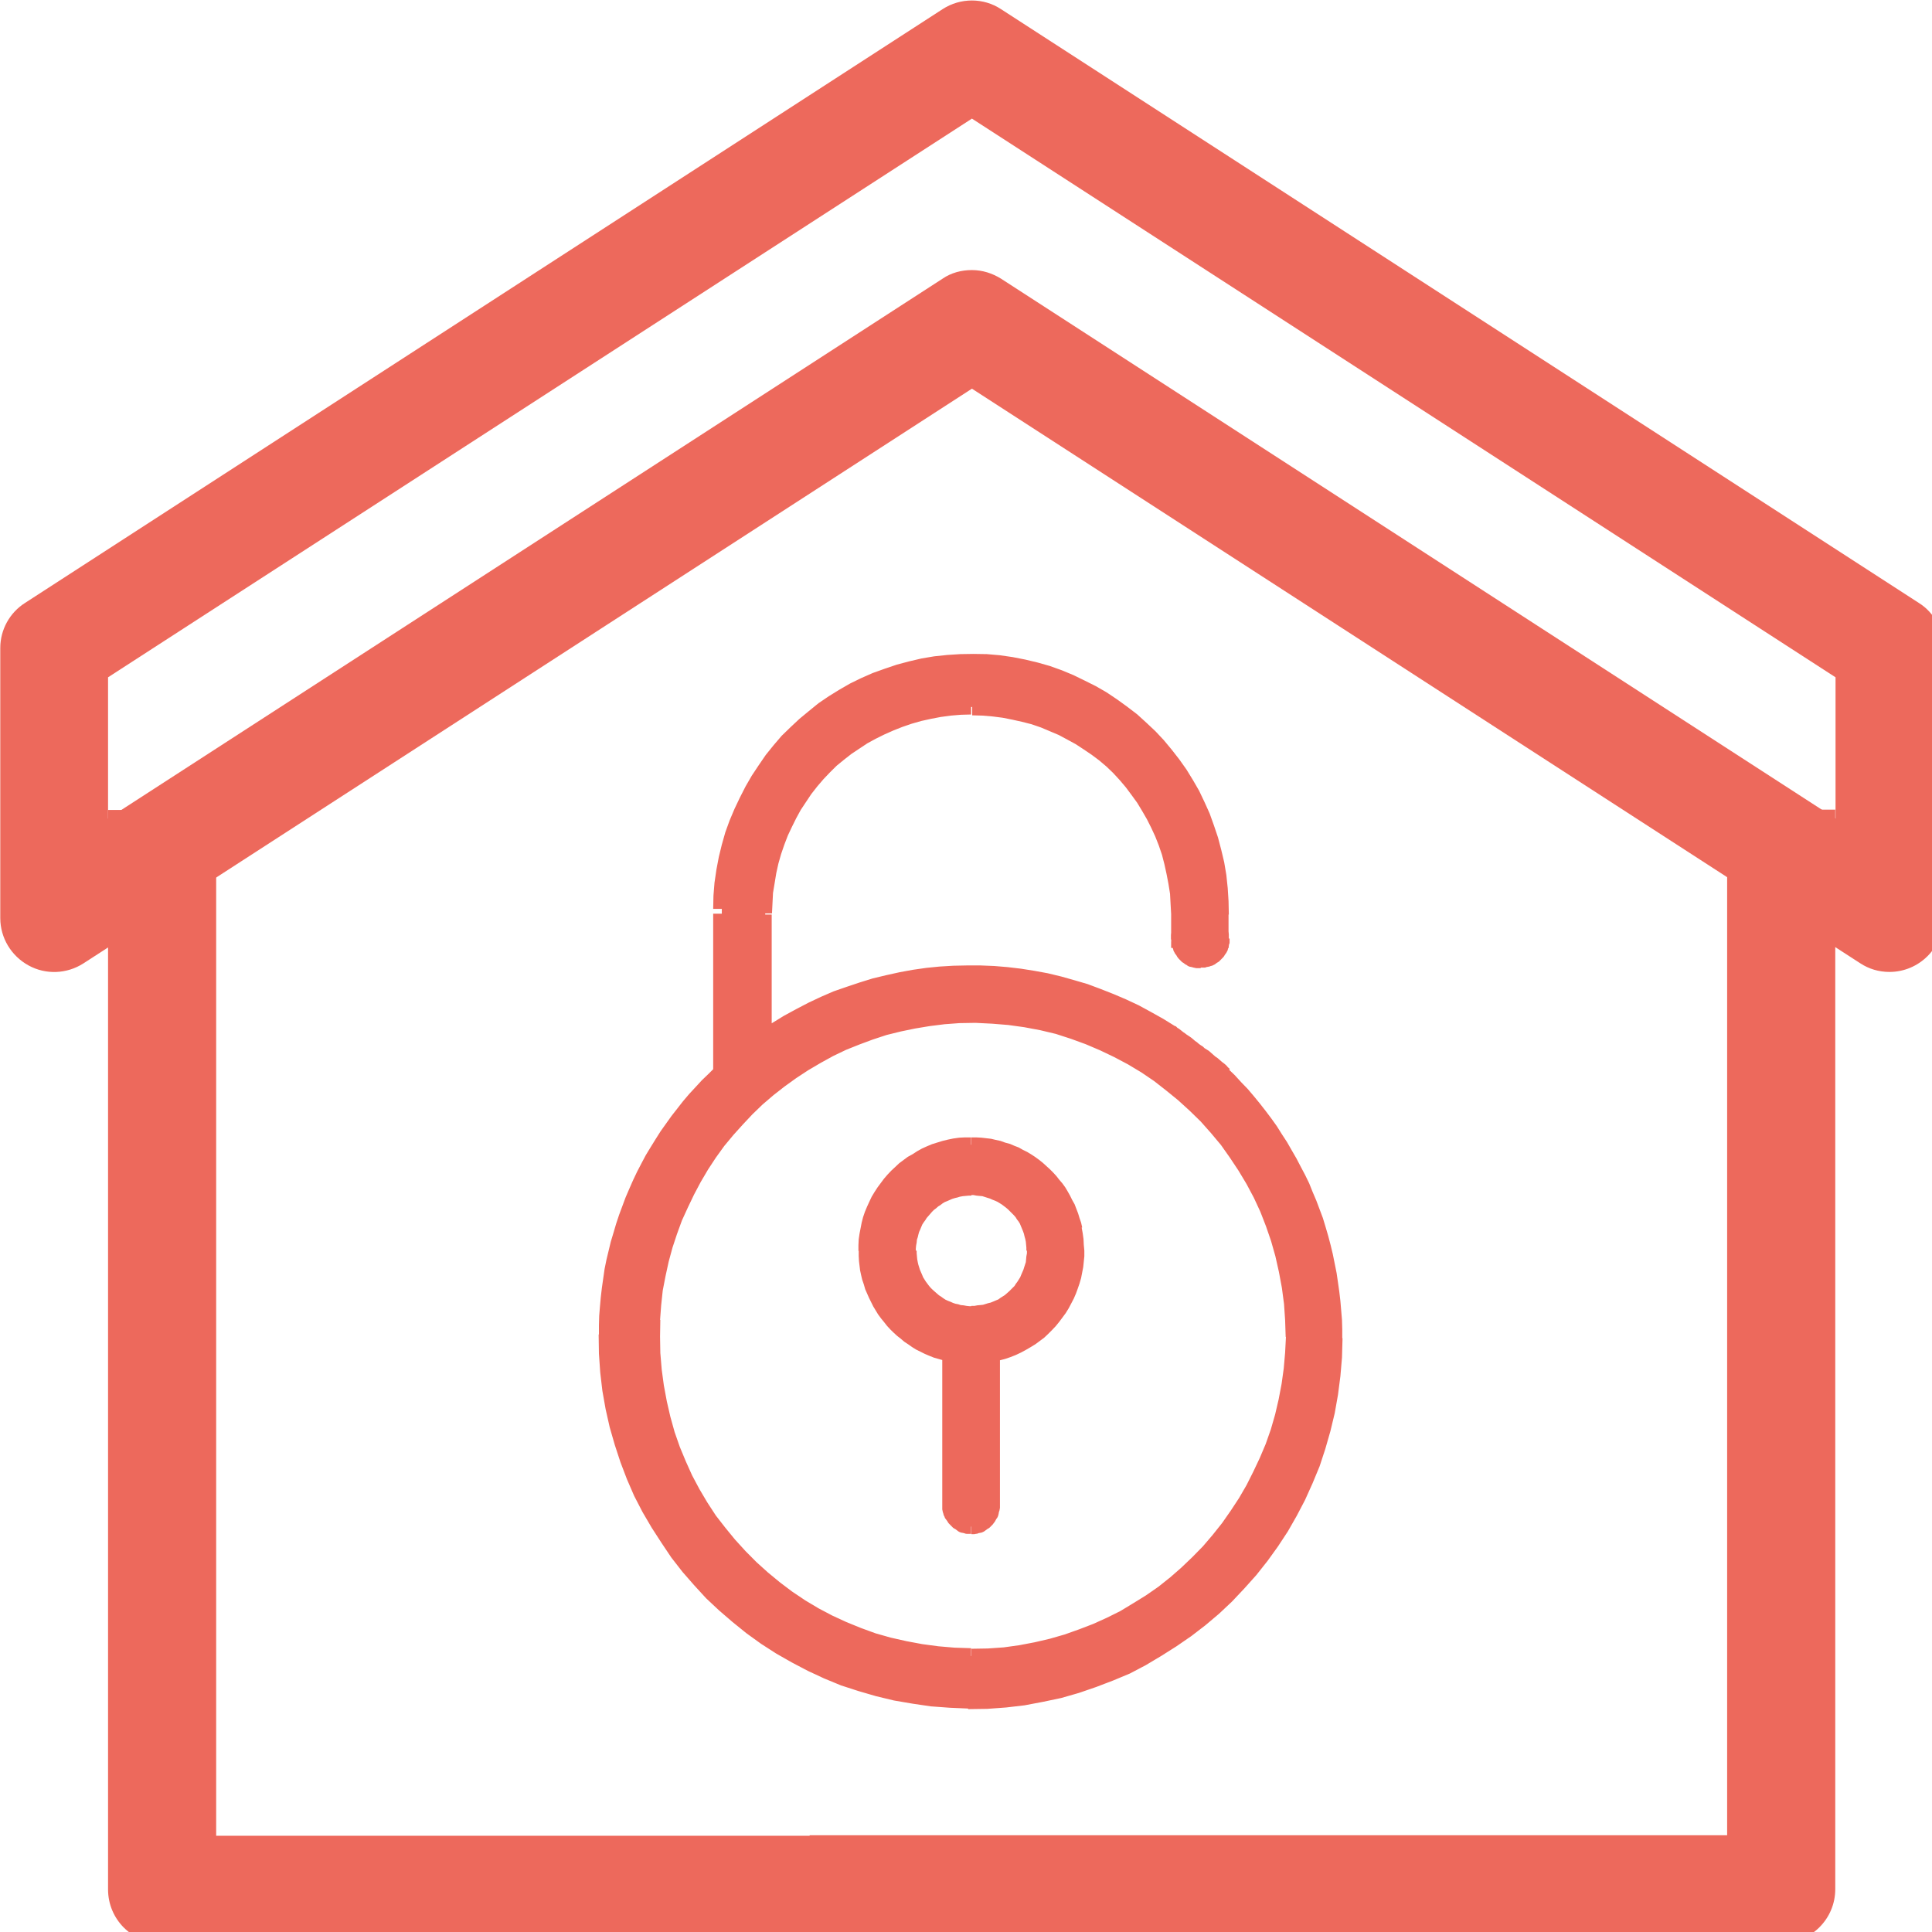 <?xml version="1.0" encoding="UTF-8"?>
<svg xmlns="http://www.w3.org/2000/svg" xmlns:xlink="http://www.w3.org/1999/xlink" width="28px" height="28px" viewBox="0 0 28 28" version="1.1">
<g id="surface1">
<path style=" stroke:none;fill-rule:nonzero;fill:rgb(92.941%,41.176%,36.078%);fill-opacity:1;" d="M 14.086 3.914 C 14.238 3.914 14.383 3.961 14.508 4.039 L 26.602 11.863 L 26.602 9.816 L 14.086 1.719 L 1.566 9.816 L 1.566 11.863 L 13.66 4.039 C 13.785 3.953 13.934 3.914 14.086 3.914 Z M 27.383 14.086 C 27.23 14.086 27.086 14.043 26.961 13.961 L 14.086 5.633 L 1.211 13.961 C 0.969 14.117 0.664 14.129 0.414 13.992 C 0.164 13.855 0.004 13.594 0.004 13.305 L 0.004 9.391 C 0.004 9.125 0.141 8.879 0.363 8.738 L 13.66 0.133 C 13.918 -0.035 14.254 -0.035 14.508 0.133 L 27.809 8.738 C 28.035 8.879 28.164 9.129 28.164 9.391 L 28.164 13.305 C 28.164 13.738 27.812 14.086 27.383 14.086 Z M 27.383 14.086 "/>
<path style=" stroke:none;fill-rule:nonzero;fill:rgb(92.941%,41.176%,36.078%);fill-opacity:1;" d="M 25.816 28.164 L 11.734 28.164 L 11.734 26.598 L 25.031 26.598 L 25.031 11.734 L 26.598 11.734 L 26.598 27.379 C 26.598 27.812 26.246 28.16 25.816 28.16 Z M 25.816 28.164 "/>
<path style=" stroke:none;fill-rule:nonzero;fill:rgb(92.941%,41.176%,36.078%);fill-opacity:1;" d="M 2.348 28.164 C 1.91 28.164 1.566 27.812 1.566 27.383 L 1.566 11.738 L 3.133 11.738 L 3.133 26.605 L 16.43 26.605 L 16.43 28.172 L 2.348 28.172 Z M 2.348 28.164 "/>
<path style=" stroke:none;fill-rule:nonzero;fill:rgb(92.941%,41.176%,36.078%);fill-opacity:1;" d="M 14.086 24 C 11.449 23.988 9.336 21.785 9.465 19.125 C 9.586 16.746 11.52 14.824 13.895 14.723 C 16.559 14.609 18.75 16.742 18.742 19.375 C 18.719 21.93 16.641 23.996 14.086 24 Z M 17.746 15.559 C 17.457 15.297 17.074 15.023 16.98 14.953 C 15.191 13.777 12.859 13.801 11.09 15.027 L 11.09 13.246 C 11.09 11.586 12.43 10.246 14.09 10.246 C 15.746 10.246 17.09 11.586 17.09 13.246 L 17.09 13.633 L 17.715 13.633 L 17.715 13.246 C 17.734 11.246 16.129 9.602 14.125 9.582 C 12.125 9.559 10.488 11.168 10.461 13.168 C 10.461 13.195 10.461 13.215 10.461 13.242 L 10.461 15.52 C 9.402 16.504 8.801 17.887 8.805 19.332 C 8.789 22.25 11.141 24.629 14.062 24.645 C 16.98 24.66 19.359 22.309 19.375 19.387 C 19.379 17.941 18.793 16.551 17.75 15.547 Z M 17.746 15.559 "/>
<path style=" stroke:none;fill-rule:nonzero;fill:rgb(92.941%,41.176%,36.078%);fill-opacity:1;" d="M 9.355 19.117 L 9.57 19.129 L 9.566 19.371 L 9.57 19.609 L 9.59 19.848 L 9.621 20.078 L 9.664 20.309 L 9.715 20.531 L 9.777 20.754 L 9.852 20.969 L 9.938 21.176 L 10.031 21.383 L 10.137 21.582 L 10.25 21.773 L 10.375 21.965 L 10.512 22.141 L 10.652 22.312 L 10.805 22.48 L 10.965 22.641 L 11.129 22.789 L 11.305 22.934 L 11.48 23.066 L 11.672 23.195 L 11.863 23.309 L 12.062 23.414 L 12.266 23.508 L 12.477 23.594 L 12.691 23.672 L 12.91 23.734 L 13.137 23.785 L 13.367 23.828 L 13.598 23.859 L 13.832 23.879 L 14.074 23.887 L 14.074 24.102 L 13.824 24.094 L 13.578 24.074 L 13.332 24.043 L 13.09 23.996 L 12.855 23.938 L 12.625 23.871 L 12.398 23.793 L 12.18 23.703 L 11.965 23.602 L 11.754 23.492 L 11.551 23.371 L 11.355 23.242 L 11.168 23.102 L 10.984 22.953 L 10.812 22.797 L 10.645 22.629 L 10.488 22.457 L 10.34 22.273 L 10.199 22.082 L 10.066 21.891 L 9.945 21.684 L 9.836 21.477 L 9.738 21.262 L 9.648 21.043 L 9.57 20.816 L 9.5 20.586 L 9.445 20.352 L 9.402 20.109 L 9.371 19.863 L 9.352 19.617 L 9.344 19.363 L 9.352 19.113 Z M 13.891 14.613 L 13.902 14.828 L 13.688 14.844 L 13.473 14.871 L 13.262 14.906 L 13.055 14.949 L 12.848 15 L 12.648 15.066 L 12.457 15.137 L 12.262 15.215 L 12.074 15.305 L 11.891 15.406 L 11.711 15.512 L 11.539 15.625 L 11.371 15.746 L 11.211 15.871 L 11.051 16.008 L 10.906 16.148 L 10.766 16.297 L 10.629 16.449 L 10.496 16.609 L 10.375 16.777 L 10.262 16.949 L 10.156 17.129 L 10.059 17.312 L 9.969 17.5 L 9.883 17.688 L 9.812 17.883 L 9.746 18.082 L 9.691 18.285 L 9.645 18.496 L 9.605 18.703 L 9.582 18.918 L 9.566 19.133 L 9.352 19.125 L 9.367 18.898 L 9.391 18.672 L 9.43 18.453 L 9.477 18.238 L 9.531 18.023 L 9.602 17.816 L 9.68 17.609 L 9.762 17.41 L 9.859 17.219 L 9.961 17.027 L 10.074 16.844 L 10.191 16.668 L 10.32 16.496 L 10.453 16.328 L 10.598 16.164 L 10.742 16.008 L 10.898 15.859 L 11.062 15.719 L 11.23 15.582 L 11.402 15.457 L 11.582 15.336 L 11.77 15.227 L 11.957 15.129 L 12.152 15.031 L 12.352 14.949 L 12.555 14.875 L 12.766 14.809 L 12.98 14.75 L 13.199 14.703 L 13.418 14.668 L 13.645 14.641 L 13.871 14.625 Z M 18.848 19.375 L 18.633 19.375 L 18.625 19.133 L 18.609 18.898 L 18.578 18.664 L 18.535 18.434 L 18.484 18.207 L 18.422 17.988 L 18.348 17.773 L 18.266 17.562 L 18.172 17.359 L 18.066 17.16 L 17.949 16.965 L 17.824 16.777 L 17.695 16.594 L 17.551 16.422 L 17.402 16.254 L 17.242 16.098 L 17.074 15.945 L 16.902 15.805 L 16.727 15.668 L 16.543 15.543 L 16.348 15.426 L 16.148 15.32 L 15.945 15.223 L 15.734 15.133 L 15.52 15.055 L 15.301 14.984 L 15.074 14.93 L 14.844 14.887 L 14.613 14.855 L 14.379 14.836 L 14.137 14.824 L 13.895 14.828 L 13.887 14.613 L 14.137 14.609 L 14.387 14.621 L 14.637 14.641 L 14.883 14.676 L 15.121 14.723 L 15.359 14.781 L 15.59 14.852 L 15.812 14.93 L 16.035 15.016 L 16.25 15.121 L 16.457 15.23 L 16.656 15.352 L 16.852 15.484 L 17.039 15.625 L 17.219 15.777 L 17.391 15.934 L 17.551 16.102 L 17.711 16.273 L 17.855 16.457 L 17.992 16.645 L 18.125 16.84 L 18.242 17.043 L 18.355 17.254 L 18.453 17.469 L 18.543 17.688 L 18.621 17.914 L 18.688 18.145 L 18.746 18.379 L 18.789 18.621 L 18.82 18.867 L 18.84 19.113 L 18.848 19.363 Z M 18.848 19.375 Z M 14.078 24.109 L 14.078 23.895 L 14.316 23.891 L 14.547 23.875 L 14.77 23.844 L 14.996 23.801 L 15.215 23.75 L 15.43 23.688 L 15.641 23.613 L 15.844 23.535 L 16.043 23.445 L 16.238 23.348 L 16.426 23.234 L 16.609 23.121 L 16.789 22.996 L 16.961 22.859 L 17.121 22.719 L 17.281 22.566 L 17.434 22.41 L 17.574 22.246 L 17.711 22.074 L 17.836 21.895 L 17.957 21.711 L 18.066 21.523 L 18.164 21.328 L 18.258 21.129 L 18.344 20.926 L 18.418 20.715 L 18.48 20.5 L 18.531 20.281 L 18.574 20.055 L 18.605 19.832 L 18.625 19.602 L 18.637 19.371 L 18.852 19.371 L 18.84 19.617 L 18.82 19.855 L 18.789 20.094 L 18.746 20.328 L 18.695 20.559 L 18.633 20.785 L 18.555 21.004 L 18.469 21.219 L 18.375 21.43 L 18.27 21.633 L 18.156 21.832 L 18.027 22.027 L 17.898 22.211 L 17.758 22.387 L 17.605 22.559 L 17.449 22.723 L 17.281 22.879 L 17.105 23.027 L 16.93 23.168 L 16.742 23.297 L 16.547 23.418 L 16.348 23.535 L 16.145 23.641 L 15.934 23.734 L 15.719 23.816 L 15.5 23.891 L 15.273 23.953 L 15.043 24.004 L 14.809 24.047 L 14.57 24.078 L 14.332 24.102 L 14.086 24.105 Z M 14.078 24.109 Z M 16.914 15.051 L 17.027 14.871 L 17.035 14.871 L 17.043 14.875 L 17.066 14.898 L 17.082 14.906 L 17.113 14.93 L 17.152 14.961 L 17.176 14.977 L 17.195 14.992 L 17.242 15.023 L 17.27 15.043 L 17.297 15.066 L 17.32 15.086 L 17.348 15.105 L 17.375 15.129 L 17.402 15.148 L 17.434 15.168 L 17.457 15.191 L 17.52 15.23 L 17.613 15.312 L 17.648 15.336 L 17.711 15.391 L 17.742 15.414 L 17.773 15.441 L 17.797 15.469 L 17.824 15.492 L 17.684 15.652 L 17.656 15.625 L 17.633 15.598 L 17.605 15.574 L 17.551 15.52 L 17.527 15.492 L 17.496 15.469 L 17.469 15.445 L 17.441 15.426 L 17.41 15.406 L 17.383 15.383 L 17.359 15.363 L 17.332 15.344 L 17.305 15.32 L 17.281 15.301 L 17.254 15.281 L 17.227 15.258 L 17.203 15.238 L 17.176 15.215 L 17.148 15.195 L 17.129 15.18 L 17.105 15.164 L 17.066 15.133 L 17.043 15.117 L 17.027 15.105 L 17.012 15.098 L 16.98 15.074 L 16.973 15.066 L 16.961 15.059 L 16.949 15.055 L 16.957 15.055 Z M 17.027 14.871 L 17.035 14.871 Z M 10.969 15.031 L 11.184 15.031 L 11.016 14.945 L 11.188 14.828 L 11.359 14.723 L 11.539 14.625 L 11.719 14.531 L 11.902 14.445 L 12.082 14.367 L 12.273 14.301 L 12.461 14.238 L 12.648 14.18 L 12.844 14.133 L 13.039 14.09 L 13.23 14.055 L 13.426 14.027 L 13.617 14.008 L 13.816 13.996 L 14.012 13.992 L 14.211 13.992 L 14.41 14 L 14.602 14.016 L 14.797 14.039 L 14.992 14.07 L 15.184 14.105 L 15.379 14.152 L 15.574 14.207 L 15.762 14.262 L 15.949 14.332 L 16.137 14.406 L 16.32 14.484 L 16.504 14.57 L 16.684 14.668 L 16.859 14.766 L 17.035 14.875 L 16.918 15.055 L 16.75 14.949 L 16.582 14.852 L 16.41 14.762 L 16.238 14.676 L 16.059 14.598 L 15.883 14.531 L 15.703 14.469 L 15.52 14.41 L 15.336 14.363 L 15.152 14.32 L 14.965 14.285 L 14.777 14.258 L 14.586 14.238 L 14.398 14.223 L 14.211 14.211 L 14.023 14.211 L 13.832 14.215 L 13.645 14.227 L 13.457 14.246 L 13.27 14.273 L 13.078 14.305 L 12.895 14.348 L 12.711 14.395 L 12.527 14.445 L 12.348 14.508 L 12.168 14.578 L 11.988 14.652 L 11.816 14.734 L 11.645 14.824 L 11.477 14.918 L 11.309 15.016 L 11.145 15.129 L 10.98 15.039 Z M 11.137 15.121 L 10.969 15.238 L 10.969 15.031 Z M 11.184 13.254 L 11.184 15.031 L 10.969 15.031 L 10.969 13.254 Z M 14.074 10.141 L 14.074 10.355 L 13.926 10.359 L 13.781 10.371 L 13.633 10.391 L 13.492 10.418 L 13.352 10.449 L 13.215 10.488 L 13.078 10.535 L 12.949 10.586 L 12.816 10.645 L 12.691 10.707 L 12.57 10.773 L 12.457 10.848 L 12.34 10.926 L 12.23 11.012 L 12.125 11.098 L 12.027 11.195 L 11.934 11.293 L 11.844 11.398 L 11.758 11.508 L 11.68 11.625 L 11.605 11.738 L 11.539 11.859 L 11.477 11.984 L 11.418 12.109 L 11.367 12.242 L 11.32 12.379 L 11.281 12.516 L 11.25 12.656 L 11.227 12.797 L 11.203 12.941 L 11.188 13.238 L 10.973 13.238 L 10.98 13.078 L 10.988 12.922 L 11.012 12.766 L 11.035 12.613 L 11.074 12.461 L 11.113 12.316 L 11.16 12.168 L 11.219 12.027 L 11.281 11.891 L 11.352 11.754 L 11.426 11.625 L 11.504 11.496 L 11.59 11.379 L 11.688 11.262 L 11.785 11.148 L 11.891 11.035 L 12 10.934 L 12.117 10.832 L 12.23 10.738 L 12.352 10.648 L 12.477 10.57 L 12.609 10.496 L 12.742 10.43 L 12.879 10.367 L 13.023 10.309 L 13.168 10.262 L 13.316 10.219 L 13.465 10.184 L 13.617 10.156 L 13.777 10.137 L 13.934 10.125 L 14.09 10.121 Z M 17.188 13.246 L 16.973 13.246 L 16.965 13.102 L 16.957 12.953 L 16.934 12.809 L 16.906 12.664 L 16.875 12.523 L 16.84 12.387 L 16.793 12.25 L 16.742 12.121 L 16.684 11.996 L 16.621 11.871 L 16.551 11.75 L 16.48 11.633 L 16.398 11.52 L 16.316 11.41 L 16.227 11.305 L 16.133 11.203 L 16.035 11.109 L 15.93 11.02 L 15.82 10.938 L 15.703 10.859 L 15.59 10.785 L 15.469 10.719 L 15.344 10.652 L 15.086 10.543 L 14.949 10.496 L 14.812 10.461 L 14.672 10.43 L 14.531 10.402 L 14.383 10.383 L 14.238 10.371 L 14.09 10.367 L 14.09 10.152 L 14.246 10.156 L 14.406 10.168 L 14.562 10.188 L 14.715 10.215 L 14.867 10.25 L 15.012 10.293 L 15.16 10.34 L 15.301 10.398 L 15.438 10.461 L 15.574 10.527 L 15.703 10.602 L 15.828 10.68 L 15.949 10.766 L 16.066 10.859 L 16.18 10.957 L 16.289 11.062 L 16.395 11.172 L 16.496 11.289 L 16.59 11.402 L 16.676 11.523 L 16.758 11.648 L 16.828 11.781 L 16.898 11.918 L 16.961 12.055 L 17.02 12.195 L 17.066 12.34 L 17.105 12.488 L 17.145 12.641 L 17.172 12.793 L 17.191 12.949 L 17.203 13.105 L 17.207 13.262 Z M 17.188 13.246 L 16.973 13.246 Z M 16.973 13.633 L 16.973 13.246 L 17.188 13.246 L 17.188 13.633 L 17.082 13.738 L 16.977 13.633 Z M 17.074 13.738 L 16.973 13.738 L 16.973 13.633 Z M 17.699 13.738 L 17.074 13.738 L 17.074 13.523 L 17.699 13.523 L 17.805 13.629 L 17.699 13.734 Z M 17.805 13.633 L 17.805 13.738 L 17.699 13.738 Z M 17.805 13.246 L 17.805 13.633 L 17.59 13.633 L 17.59 13.246 Z M 17.59 13.246 Z M 14.105 9.691 L 14.105 9.477 L 14.301 9.48 L 14.488 9.496 L 14.676 9.523 L 14.859 9.559 L 15.039 9.602 L 15.215 9.652 L 15.391 9.715 L 15.559 9.785 L 15.719 9.863 L 15.883 9.945 L 16.039 10.035 L 16.191 10.137 L 16.336 10.242 L 16.48 10.352 L 16.613 10.473 L 16.746 10.598 L 16.867 10.727 L 16.98 10.863 L 17.09 11.004 L 17.195 11.152 L 17.289 11.305 L 17.379 11.461 L 17.457 11.625 L 17.531 11.789 L 17.594 11.965 L 17.652 12.137 L 17.699 12.316 L 17.742 12.496 L 17.773 12.68 L 17.793 12.871 L 17.805 13.059 L 17.809 13.254 L 17.594 13.254 L 17.59 13.07 L 17.578 12.891 L 17.559 12.711 L 17.527 12.539 L 17.488 12.367 L 17.441 12.199 L 17.391 12.035 L 17.328 11.875 L 17.258 11.719 L 17.18 11.566 L 17.098 11.418 L 17.008 11.273 L 16.914 11.133 L 16.809 10.996 L 16.699 10.863 L 16.582 10.738 L 16.461 10.617 L 16.336 10.508 L 16.207 10.402 L 16.07 10.305 L 15.93 10.211 L 15.781 10.125 L 15.629 10.047 L 15.473 9.973 L 15.316 9.91 L 15.152 9.852 L 14.984 9.805 L 14.816 9.766 L 14.645 9.73 L 14.469 9.707 L 14.289 9.691 L 14.105 9.684 Z M 10.551 13.172 L 10.336 13.172 L 10.34 12.98 L 10.355 12.793 L 10.383 12.602 L 10.418 12.418 L 10.461 12.242 L 10.512 12.062 L 10.574 11.891 L 10.645 11.723 L 10.723 11.559 L 10.805 11.398 L 10.895 11.242 L 10.996 11.09 L 11.098 10.941 L 11.211 10.801 L 11.328 10.664 L 11.457 10.539 L 11.586 10.418 L 11.723 10.305 L 11.863 10.191 L 12.012 10.09 L 12.164 9.996 L 12.32 9.906 L 12.48 9.828 L 12.648 9.754 L 12.824 9.691 L 12.996 9.633 L 13.172 9.586 L 13.355 9.543 L 13.539 9.512 L 13.73 9.492 L 13.918 9.48 L 14.109 9.477 L 14.109 9.691 L 13.926 9.695 L 13.75 9.707 L 13.57 9.727 L 13.398 9.758 L 13.227 9.797 L 13.059 9.844 L 12.895 9.895 L 12.734 9.957 L 12.578 10.027 L 12.426 10.105 L 12.277 10.188 L 12.133 10.277 L 11.988 10.371 L 11.852 10.477 L 11.723 10.586 L 11.598 10.703 L 11.477 10.82 L 11.367 10.949 L 11.262 11.078 L 11.16 11.215 L 11.066 11.355 L 10.984 11.504 L 10.906 11.656 L 10.832 11.812 L 10.77 11.969 L 10.711 12.133 L 10.664 12.301 L 10.621 12.465 L 10.59 12.641 L 10.566 12.816 L 10.551 12.996 L 10.543 13.18 Z M 10.336 13.172 Z M 10.551 13.246 L 10.336 13.246 L 10.336 13.242 L 10.551 13.242 Z M 10.336 15.527 L 10.336 13.246 L 10.551 13.246 L 10.551 15.527 L 10.512 15.605 Z M 10.551 15.527 L 10.551 15.574 L 10.512 15.605 Z M 8.895 19.344 L 8.68 19.344 L 8.68 19.207 L 8.684 19.07 L 8.695 18.934 L 8.707 18.801 L 8.723 18.664 L 8.762 18.391 L 8.789 18.258 L 8.82 18.129 L 8.852 17.996 L 8.891 17.867 L 8.93 17.734 L 8.973 17.605 L 9.066 17.355 L 9.121 17.227 L 9.176 17.102 L 9.234 16.98 L 9.297 16.859 L 9.359 16.742 L 9.43 16.625 L 9.5 16.512 L 9.574 16.395 L 9.73 16.176 L 9.816 16.066 L 9.898 15.961 L 9.988 15.855 L 10.078 15.758 L 10.172 15.656 L 10.273 15.559 L 10.371 15.461 L 10.52 15.621 L 10.422 15.707 L 10.328 15.805 L 10.238 15.898 L 10.152 15.996 L 10.066 16.098 L 9.984 16.195 L 9.828 16.406 L 9.68 16.625 L 9.613 16.734 L 9.547 16.852 L 9.484 16.965 L 9.43 17.082 L 9.371 17.195 L 9.316 17.316 L 9.266 17.438 L 9.219 17.559 L 9.176 17.68 L 9.098 17.93 L 9.062 18.055 L 9.031 18.18 L 8.977 18.438 L 8.957 18.57 L 8.938 18.699 L 8.922 18.832 L 8.91 18.961 L 8.898 19.094 L 8.895 19.223 L 8.895 19.355 Z M 8.895 19.344 Z M 14.043 24.547 L 14.043 24.762 L 13.766 24.75 L 13.492 24.73 L 13.227 24.691 L 12.957 24.645 L 12.695 24.582 L 12.441 24.508 L 12.188 24.426 L 11.941 24.324 L 11.707 24.215 L 11.477 24.094 L 11.25 23.965 L 11.031 23.824 L 10.82 23.672 L 10.617 23.508 L 10.422 23.34 L 10.234 23.164 L 10.059 22.973 L 9.891 22.781 L 9.73 22.574 L 9.586 22.359 L 9.445 22.141 L 9.312 21.914 L 9.191 21.68 L 9.086 21.438 L 8.992 21.191 L 8.91 20.941 L 8.836 20.684 L 8.777 20.422 L 8.73 20.156 L 8.699 19.891 L 8.68 19.617 L 8.676 19.34 L 8.891 19.34 L 8.895 19.605 L 8.914 19.867 L 8.945 20.125 L 8.988 20.383 L 9.047 20.633 L 9.113 20.879 L 9.191 21.121 L 9.281 21.355 L 9.387 21.586 L 9.5 21.812 L 9.629 22.031 L 9.758 22.242 L 9.898 22.445 L 10.051 22.641 L 10.215 22.828 L 10.387 23.012 L 10.566 23.184 L 10.754 23.348 L 10.949 23.504 L 11.152 23.648 L 11.359 23.785 L 11.574 23.91 L 11.801 24.027 L 12.031 24.133 L 12.266 24.227 L 12.508 24.309 L 12.754 24.383 L 13.004 24.441 L 13.262 24.488 L 13.52 24.52 L 13.781 24.539 L 14.047 24.551 Z M 19.246 19.395 L 19.457 19.395 L 19.449 19.676 L 19.426 19.945 L 19.391 20.215 L 19.344 20.48 L 19.281 20.742 L 19.207 21 L 19.125 21.25 L 19.023 21.496 L 18.914 21.738 L 18.793 21.969 L 18.664 22.195 L 18.52 22.414 L 18.371 22.621 L 18.207 22.828 L 18.035 23.02 L 17.855 23.211 L 17.668 23.387 L 17.469 23.555 L 17.266 23.711 L 17.051 23.859 L 16.828 24 L 16.605 24.133 L 16.375 24.254 L 16.133 24.355 L 15.887 24.449 L 15.637 24.535 L 15.379 24.609 L 15.117 24.664 L 14.848 24.715 L 14.582 24.746 L 14.309 24.766 L 14.031 24.77 L 14.031 24.555 L 14.301 24.551 L 14.562 24.531 L 14.816 24.5 L 15.074 24.457 L 15.328 24.398 L 15.574 24.332 L 15.812 24.254 L 16.051 24.164 L 16.281 24.062 L 16.504 23.949 L 16.727 23.824 L 16.934 23.691 L 17.137 23.551 L 17.332 23.398 L 17.52 23.234 L 17.703 23.062 L 17.879 22.887 L 18.039 22.695 L 18.195 22.504 L 18.344 22.297 L 18.48 22.09 L 18.605 21.875 L 18.719 21.652 L 18.824 21.422 L 18.918 21.188 L 19.004 20.945 L 19.078 20.699 L 19.133 20.449 L 19.18 20.191 L 19.219 19.938 L 19.238 19.676 L 19.25 19.406 Z M 17.652 15.641 L 17.793 15.484 L 17.895 15.582 L 17.988 15.684 L 18.082 15.781 L 18.172 15.887 L 18.258 15.992 L 18.344 16.102 L 18.426 16.211 L 18.504 16.32 L 18.578 16.438 L 18.652 16.551 L 18.719 16.668 L 18.789 16.789 L 18.852 16.91 L 18.914 17.027 L 18.973 17.148 L 19.023 17.273 L 19.078 17.402 L 19.172 17.652 L 19.211 17.781 L 19.25 17.914 L 19.285 18.047 L 19.316 18.176 L 19.371 18.449 L 19.391 18.586 L 19.41 18.719 L 19.426 18.855 L 19.449 19.129 L 19.453 19.266 L 19.453 19.402 L 19.238 19.402 L 19.238 19.27 L 19.234 19.141 L 19.223 19.008 L 19.211 18.879 L 19.195 18.746 L 19.18 18.617 L 19.16 18.484 L 19.133 18.355 L 19.109 18.227 L 19.047 17.977 L 19.008 17.852 L 18.965 17.727 L 18.926 17.605 L 18.832 17.363 L 18.777 17.242 L 18.719 17.125 L 18.664 17.008 L 18.602 16.895 L 18.535 16.777 L 18.402 16.559 L 18.328 16.449 L 18.254 16.344 L 18.098 16.133 L 18.012 16.035 L 17.93 15.934 L 17.84 15.836 L 17.746 15.742 L 17.652 15.645 Z M 17.793 15.484 L 17.789 15.477 Z M 17.793 15.484 "/>
<path style=" stroke:none;fill-rule:nonzero;fill:rgb(92.941%,41.176%,36.078%);fill-opacity:1;" d="M 14.086 19.031 C 13.586 19.031 13.18 18.621 13.18 18.125 C 13.18 17.625 13.586 17.219 14.086 17.219 C 14.586 17.219 14.992 17.625 14.992 18.125 C 14.992 18.625 14.586 19.031 14.086 19.031 Z M 14.086 16.59 C 13.234 16.59 12.555 17.273 12.555 18.125 C 12.555 18.848 13.062 19.477 13.77 19.621 L 13.77 21.812 C 13.77 21.984 13.91 22.125 14.086 22.125 C 14.258 22.125 14.398 21.984 14.398 21.812 L 14.398 19.621 C 15.227 19.449 15.754 18.637 15.582 17.809 C 15.438 17.102 14.809 16.594 14.086 16.59 Z M 14.086 16.59 "/>
<path style=" stroke:none;fill-rule:nonzero;fill:rgb(92.941%,41.176%,36.078%);fill-opacity:1;" d="M 13.07 18.125 L 13.285 18.125 L 13.285 18.164 L 13.293 18.25 L 13.301 18.293 L 13.309 18.328 L 13.32 18.363 L 13.332 18.402 L 13.363 18.473 L 13.379 18.512 L 13.418 18.574 L 13.465 18.637 L 13.492 18.668 L 13.52 18.695 L 13.547 18.719 L 13.609 18.773 L 13.641 18.793 L 13.672 18.816 L 13.703 18.836 L 13.738 18.852 L 13.777 18.867 L 13.812 18.883 L 13.848 18.895 L 13.887 18.902 L 13.922 18.914 L 13.965 18.918 L 14.008 18.926 L 14.047 18.93 L 14.09 18.93 L 14.09 19.145 L 14.039 19.145 L 13.984 19.141 L 13.934 19.133 L 13.879 19.125 L 13.832 19.113 L 13.691 19.066 L 13.645 19.047 L 13.602 19.023 L 13.562 19 L 13.477 18.945 L 13.441 18.914 L 13.402 18.883 L 13.367 18.852 L 13.336 18.816 L 13.305 18.777 L 13.273 18.742 L 13.219 18.656 L 13.195 18.617 L 13.172 18.574 L 13.152 18.527 L 13.105 18.387 L 13.094 18.34 L 13.086 18.285 L 13.078 18.234 L 13.074 18.18 L 13.074 18.129 Z M 14.078 17.113 L 14.078 17.328 L 14.039 17.328 L 13.953 17.336 L 13.91 17.344 L 13.875 17.355 L 13.84 17.363 L 13.801 17.375 L 13.73 17.406 L 13.691 17.422 L 13.66 17.441 L 13.629 17.465 L 13.598 17.484 L 13.566 17.512 L 13.535 17.535 L 13.508 17.562 L 13.484 17.59 L 13.43 17.652 L 13.41 17.684 L 13.387 17.715 L 13.367 17.746 L 13.352 17.781 L 13.336 17.82 L 13.32 17.855 L 13.309 17.895 L 13.301 17.93 L 13.289 17.965 L 13.285 18.008 L 13.277 18.051 L 13.273 18.094 L 13.273 18.133 L 13.059 18.133 L 13.059 18.082 L 13.062 18.027 L 13.078 17.926 L 13.09 17.879 L 13.105 17.832 L 13.121 17.781 L 13.137 17.734 L 13.156 17.688 L 13.18 17.648 L 13.203 17.605 L 13.258 17.52 L 13.32 17.449 L 13.352 17.41 L 13.387 17.379 L 13.426 17.348 L 13.461 17.316 L 13.504 17.289 L 13.547 17.266 L 13.586 17.238 L 13.629 17.219 L 13.676 17.195 L 13.816 17.148 L 13.863 17.141 L 13.918 17.129 L 13.969 17.125 L 14.023 17.117 L 14.074 17.117 Z M 15.09 18.125 L 14.875 18.125 L 14.875 18.082 L 14.867 17.996 L 14.859 17.957 L 14.848 17.918 L 14.84 17.883 L 14.828 17.848 L 14.812 17.809 L 14.797 17.773 L 14.781 17.734 L 14.762 17.703 L 14.738 17.672 L 14.719 17.641 L 14.691 17.609 L 14.613 17.531 L 14.582 17.504 L 14.52 17.457 L 14.457 17.418 L 14.422 17.402 L 14.383 17.387 L 14.348 17.371 L 14.309 17.359 L 14.238 17.336 L 14.152 17.328 L 14.109 17.32 L 14.07 17.32 L 14.07 17.105 L 14.121 17.105 L 14.176 17.113 L 14.227 17.117 L 14.277 17.129 L 14.324 17.141 L 14.371 17.156 L 14.422 17.172 L 14.469 17.188 L 14.516 17.207 L 14.555 17.227 L 14.641 17.281 L 14.684 17.305 L 14.719 17.336 L 14.754 17.371 L 14.793 17.402 L 14.855 17.473 L 14.887 17.512 L 14.914 17.551 L 14.938 17.594 L 14.965 17.637 L 14.984 17.68 L 15.008 17.727 L 15.055 17.867 L 15.062 17.914 L 15.074 17.965 L 15.078 18.02 L 15.086 18.07 L 15.086 18.125 Z M 14.078 19.141 L 14.078 18.926 L 14.121 18.926 L 14.164 18.918 L 14.207 18.914 L 14.246 18.91 L 14.285 18.898 L 14.32 18.887 L 14.355 18.879 L 14.395 18.863 L 14.43 18.848 L 14.469 18.832 L 14.5 18.809 L 14.562 18.77 L 14.625 18.715 L 14.703 18.637 L 14.723 18.605 L 14.746 18.574 L 14.785 18.512 L 14.801 18.473 L 14.832 18.402 L 14.844 18.363 L 14.867 18.293 L 14.875 18.207 L 14.883 18.164 L 14.883 18.125 L 15.098 18.125 L 15.098 18.176 L 15.09 18.227 L 15.086 18.281 L 15.074 18.332 L 15.062 18.379 L 15.031 18.473 L 15.016 18.523 L 14.996 18.57 L 14.977 18.609 L 14.922 18.695 L 14.898 18.738 L 14.867 18.773 L 14.832 18.809 L 14.801 18.848 L 14.73 18.91 L 14.691 18.941 L 14.652 18.969 L 14.609 18.992 L 14.566 19.02 L 14.523 19.039 L 14.477 19.062 L 14.336 19.109 L 14.289 19.117 L 14.238 19.129 L 14.184 19.133 L 14.133 19.141 Z M 14.078 19.141 Z M 12.656 18.129 L 12.441 18.129 L 12.441 18.047 L 12.445 17.961 L 12.457 17.879 L 12.473 17.797 L 12.488 17.719 L 12.508 17.641 L 12.535 17.562 L 12.566 17.488 L 12.598 17.418 L 12.633 17.344 L 12.676 17.273 L 12.719 17.207 L 12.812 17.082 L 12.863 17.023 L 12.918 16.965 L 12.973 16.914 L 13.031 16.859 L 13.156 16.766 L 13.227 16.727 L 13.293 16.684 L 13.363 16.645 L 13.434 16.613 L 13.508 16.582 L 13.582 16.559 L 13.66 16.535 L 13.738 16.516 L 13.816 16.5 L 13.902 16.488 L 13.984 16.484 L 14.07 16.484 L 14.07 16.699 L 13.996 16.699 L 13.922 16.703 L 13.848 16.715 L 13.781 16.727 L 13.715 16.742 L 13.645 16.762 L 13.578 16.781 L 13.516 16.809 L 13.449 16.836 L 13.387 16.867 L 13.332 16.902 L 13.215 16.98 L 13.164 17.023 L 13.109 17.07 L 13.016 17.164 L 12.969 17.219 L 12.926 17.27 L 12.848 17.387 L 12.812 17.441 L 12.781 17.504 L 12.754 17.566 L 12.727 17.633 L 12.688 17.766 L 12.672 17.836 L 12.66 17.902 L 12.648 17.977 L 12.645 18.051 L 12.645 18.125 Z M 13.871 19.625 L 13.656 19.625 L 13.738 19.73 L 13.672 19.715 L 13.602 19.695 L 13.535 19.676 L 13.465 19.648 L 13.402 19.621 L 13.277 19.559 L 13.219 19.523 L 13.164 19.484 L 13.105 19.445 L 13.055 19.402 L 13 19.359 L 12.949 19.312 L 12.902 19.266 L 12.855 19.215 L 12.812 19.16 L 12.77 19.109 L 12.727 19.051 L 12.656 18.934 L 12.594 18.809 L 12.539 18.684 L 12.52 18.617 L 12.496 18.547 L 12.48 18.48 L 12.465 18.41 L 12.449 18.277 L 12.445 18.203 L 12.445 18.129 L 12.66 18.129 L 12.66 18.191 L 12.664 18.254 L 12.68 18.379 L 12.691 18.438 L 12.723 18.555 L 12.742 18.609 L 12.766 18.668 L 12.793 18.727 L 12.816 18.777 L 12.844 18.832 L 12.906 18.934 L 12.941 18.984 L 12.98 19.031 L 13.016 19.078 L 13.059 19.117 L 13.102 19.16 L 13.141 19.203 L 13.188 19.238 L 13.234 19.277 L 13.285 19.312 L 13.387 19.375 L 13.441 19.402 L 13.492 19.43 L 13.609 19.477 L 13.664 19.496 L 13.723 19.512 L 13.785 19.527 L 13.871 19.633 Z M 13.785 19.523 L 13.871 19.539 L 13.871 19.625 Z M 13.656 21.812 L 13.656 19.621 L 13.871 19.621 L 13.871 21.812 Z M 14.074 22.016 L 14.074 22.23 L 14.012 22.23 L 13.992 22.227 L 13.969 22.219 L 13.949 22.215 L 13.926 22.211 L 13.906 22.203 L 13.891 22.195 L 13.844 22.16 L 13.828 22.152 L 13.812 22.141 L 13.75 22.078 L 13.738 22.062 L 13.73 22.047 L 13.695 22 L 13.688 21.98 L 13.676 21.957 L 13.672 21.938 L 13.664 21.914 L 13.656 21.875 L 13.656 21.812 L 13.871 21.812 L 13.871 21.863 L 13.875 21.875 L 13.879 21.883 L 13.887 21.895 L 13.891 21.906 L 13.895 21.914 L 13.902 21.926 L 13.906 21.93 L 13.91 21.941 L 13.922 21.953 L 13.926 21.965 L 13.934 21.969 L 13.945 21.98 L 13.953 21.984 L 13.965 21.988 L 13.977 21.996 L 13.984 22 L 13.996 22.004 L 14.008 22.012 L 14.016 22.016 L 14.027 22.02 L 14.039 22.027 L 14.078 22.027 Z M 14.074 22.23 Z M 14.277 21.812 L 14.492 21.812 L 14.492 21.852 L 14.488 21.875 L 14.484 21.895 L 14.477 21.914 L 14.473 21.938 L 14.469 21.957 L 14.461 21.98 L 14.453 21.996 L 14.441 22.012 L 14.43 22.031 L 14.422 22.047 L 14.387 22.094 L 14.34 22.141 L 14.324 22.152 L 14.309 22.16 L 14.262 22.195 L 14.246 22.203 L 14.227 22.211 L 14.207 22.215 L 14.184 22.219 L 14.164 22.227 L 14.141 22.23 L 14.121 22.234 L 14.078 22.234 L 14.078 22.02 L 14.133 22.02 L 14.141 22.016 L 14.152 22.012 L 14.164 22.004 L 14.176 22 L 14.184 21.996 L 14.195 21.988 L 14.207 21.984 L 14.211 21.98 L 14.223 21.973 L 14.238 21.957 L 14.246 21.941 L 14.254 21.93 L 14.258 21.922 L 14.262 21.91 L 14.27 21.898 L 14.273 21.891 L 14.277 21.879 L 14.285 21.867 L 14.289 21.859 L 14.289 21.805 Z M 14.492 21.812 Z M 14.492 19.621 L 14.492 21.812 L 14.277 21.812 L 14.277 19.621 L 14.363 19.516 Z M 14.277 19.621 L 14.277 19.531 L 14.363 19.516 Z M 15.469 17.832 L 15.676 17.789 L 15.691 17.871 L 15.703 17.957 L 15.707 18.039 L 15.715 18.125 L 15.715 18.207 L 15.699 18.363 L 15.684 18.441 L 15.668 18.523 L 15.645 18.602 L 15.621 18.672 L 15.594 18.746 L 15.562 18.82 L 15.523 18.895 L 15.488 18.961 L 15.445 19.031 L 15.352 19.156 L 15.301 19.219 L 15.246 19.277 L 15.191 19.332 L 15.133 19.387 L 15.008 19.48 L 14.938 19.523 L 14.871 19.562 L 14.797 19.602 L 14.723 19.637 L 14.645 19.668 L 14.566 19.695 L 14.488 19.715 L 14.406 19.738 L 14.363 19.527 L 14.438 19.512 L 14.504 19.492 L 14.57 19.469 L 14.641 19.445 L 14.703 19.41 L 14.766 19.379 L 14.883 19.309 L 14.992 19.223 L 15.043 19.176 L 15.09 19.129 L 15.137 19.078 L 15.18 19.023 L 15.223 18.973 L 15.293 18.855 L 15.328 18.801 L 15.359 18.738 L 15.383 18.672 L 15.41 18.609 L 15.43 18.547 L 15.445 18.48 L 15.461 18.41 L 15.484 18.277 L 15.488 18.207 L 15.488 18.066 L 15.484 17.992 L 15.473 17.918 L 15.457 17.848 Z M 14.074 16.699 L 14.074 16.484 L 14.148 16.484 L 14.223 16.488 L 14.363 16.504 L 14.43 16.52 L 14.5 16.535 L 14.566 16.559 L 14.637 16.578 L 14.699 16.605 L 14.762 16.629 L 14.824 16.664 L 14.887 16.695 L 14.945 16.73 L 15 16.766 L 15.059 16.809 L 15.113 16.852 L 15.215 16.945 L 15.262 16.992 L 15.309 17.043 L 15.352 17.098 L 15.395 17.148 L 15.438 17.207 L 15.473 17.266 L 15.508 17.328 L 15.539 17.391 L 15.574 17.453 L 15.598 17.516 L 15.625 17.586 L 15.645 17.652 L 15.668 17.719 L 15.684 17.789 L 15.473 17.832 L 15.457 17.766 L 15.441 17.711 L 15.422 17.652 L 15.375 17.535 L 15.32 17.426 L 15.289 17.375 L 15.258 17.32 L 15.223 17.273 L 15.184 17.227 L 15.148 17.18 L 15.105 17.141 L 15.062 17.098 L 15.023 17.055 L 14.977 17.02 L 14.93 16.98 L 14.883 16.945 L 14.828 16.914 L 14.777 16.883 L 14.723 16.855 L 14.672 16.828 L 14.555 16.781 L 14.5 16.762 L 14.383 16.73 L 14.324 16.719 L 14.199 16.703 L 14.137 16.699 Z M 14.074 16.484 Z M 14.074 16.484 "/>
<path style=" stroke:none;fill-rule:nonzero;fill:rgb(92.941%,41.176%,36.078%);fill-opacity:1;" d="M 17.711 13.609 C 17.711 13.781 17.566 13.922 17.395 13.922 C 17.223 13.922 17.082 13.781 17.082 13.609 C 17.082 13.438 17.223 13.293 17.395 13.293 C 17.566 13.293 17.711 13.438 17.711 13.609 Z M 17.711 13.609 "/>
<path style=" stroke:none;fill-rule:nonzero;fill:rgb(92.941%,41.176%,36.078%);fill-opacity:1;" d="M 17.395 14.027 L 17.395 13.812 L 17.438 13.812 L 17.449 13.809 L 17.457 13.801 L 17.48 13.793 L 17.488 13.785 L 17.512 13.777 L 17.52 13.77 L 17.527 13.766 L 17.531 13.762 L 17.535 13.754 L 17.543 13.75 L 17.547 13.746 L 17.551 13.738 L 17.559 13.734 L 17.562 13.73 L 17.566 13.719 L 17.574 13.707 L 17.578 13.699 L 17.582 13.688 L 17.59 13.676 L 17.594 13.668 L 17.598 13.656 L 17.605 13.645 L 17.605 13.602 L 17.82 13.602 L 17.82 13.668 L 17.812 13.688 L 17.809 13.707 L 17.805 13.73 L 17.797 13.75 L 17.793 13.77 L 17.773 13.809 L 17.75 13.84 L 17.742 13.855 L 17.73 13.871 L 17.668 13.934 L 17.652 13.945 L 17.637 13.953 L 17.605 13.977 L 17.566 13.996 L 17.547 14 L 17.527 14.008 L 17.504 14.012 L 17.484 14.016 L 17.465 14.023 L 17.402 14.023 Z M 16.977 13.609 L 17.191 13.609 L 17.191 13.648 L 17.195 13.66 L 17.203 13.672 L 17.207 13.684 L 17.211 13.691 L 17.219 13.703 L 17.223 13.715 L 17.227 13.723 L 17.234 13.734 L 17.238 13.738 L 17.242 13.746 L 17.25 13.75 L 17.254 13.754 L 17.258 13.762 L 17.266 13.766 L 17.27 13.77 L 17.273 13.777 L 17.297 13.785 L 17.305 13.793 L 17.328 13.801 L 17.336 13.809 L 17.359 13.816 L 17.402 13.816 L 17.402 14.031 L 17.336 14.031 L 17.297 14.023 L 17.273 14.016 L 17.234 14.008 L 17.211 13.996 L 17.195 13.984 L 17.18 13.977 L 17.148 13.953 L 17.133 13.945 L 17.086 13.898 L 17.07 13.879 L 17.059 13.863 L 17.051 13.848 L 17.027 13.816 L 17.02 13.801 L 17.008 13.781 L 17.004 13.762 L 16.996 13.738 L 16.988 13.699 L 16.98 13.676 L 16.98 13.613 Z M 17.395 13.188 L 17.395 13.402 L 17.352 13.402 L 17.344 13.41 L 17.32 13.418 L 17.312 13.426 L 17.301 13.43 L 17.289 13.438 L 17.281 13.441 L 17.27 13.445 L 17.266 13.453 L 17.258 13.457 L 17.254 13.461 L 17.25 13.469 L 17.242 13.473 L 17.238 13.477 L 17.234 13.484 L 17.227 13.488 L 17.223 13.5 L 17.219 13.508 L 17.211 13.52 L 17.207 13.531 L 17.203 13.539 L 17.195 13.551 L 17.191 13.562 L 17.188 13.57 L 17.188 13.613 L 16.973 13.613 L 16.973 13.551 L 16.977 13.531 L 16.98 13.508 L 16.988 13.488 L 16.992 13.469 L 16.996 13.445 L 17.008 13.426 L 17.02 13.41 L 17.027 13.395 L 17.051 13.363 L 17.059 13.348 L 17.121 13.285 L 17.152 13.262 L 17.172 13.254 L 17.203 13.23 L 17.242 13.215 L 17.266 13.211 L 17.285 13.207 L 17.305 13.199 L 17.328 13.195 L 17.391 13.195 Z M 17.812 13.609 L 17.598 13.609 L 17.598 13.566 L 17.594 13.555 L 17.59 13.547 L 17.582 13.535 L 17.578 13.523 L 17.574 13.516 L 17.566 13.504 L 17.562 13.492 L 17.559 13.484 L 17.516 13.441 L 17.504 13.438 L 17.496 13.43 L 17.484 13.426 L 17.473 13.418 L 17.465 13.414 L 17.453 13.41 L 17.441 13.402 L 17.434 13.398 L 17.391 13.398 L 17.391 13.184 L 17.453 13.184 L 17.473 13.188 L 17.496 13.195 L 17.516 13.199 L 17.535 13.207 L 17.559 13.211 L 17.578 13.223 L 17.594 13.23 L 17.625 13.254 L 17.641 13.262 L 17.656 13.273 L 17.719 13.336 L 17.742 13.367 L 17.75 13.383 L 17.773 13.414 L 17.781 13.438 L 17.789 13.457 L 17.793 13.477 L 17.797 13.5 L 17.805 13.52 L 17.809 13.539 L 17.809 13.602 Z M 17.812 13.609 "/>
</g>
</svg>
